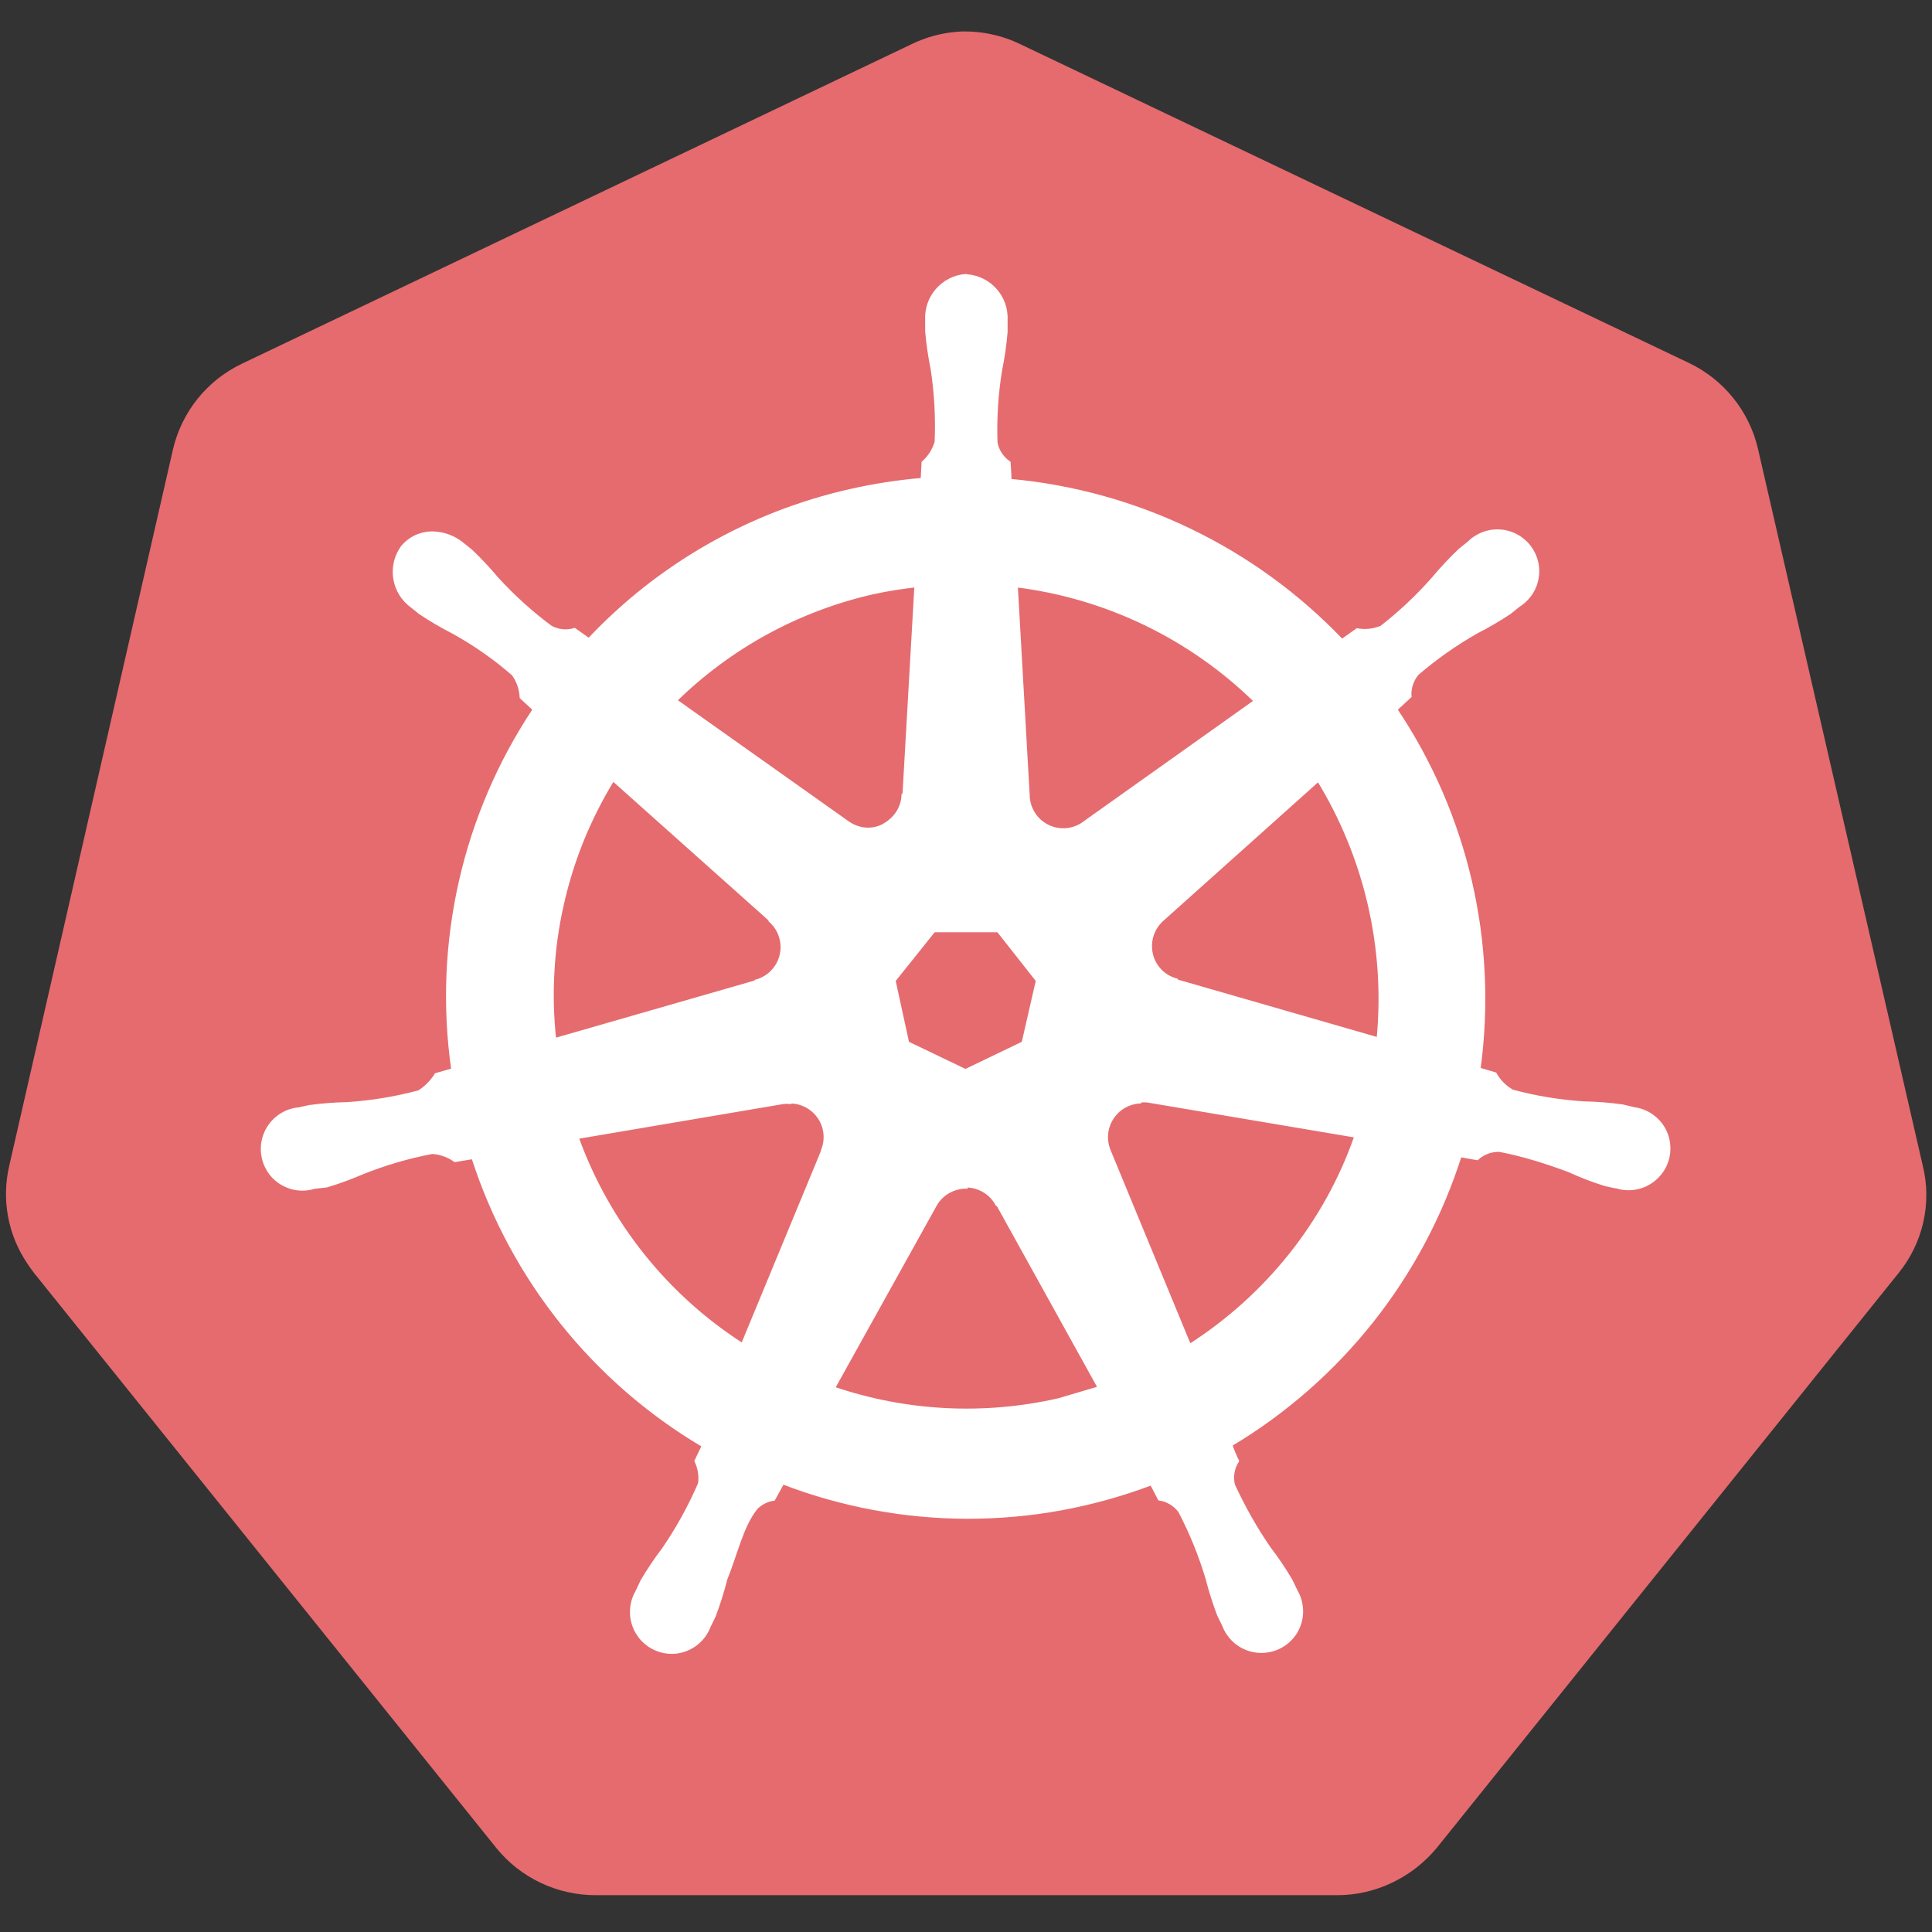 <svg xmlns="http://www.w3.org/2000/svg" xmlns:xlink="http://www.w3.org/1999/xlink" width="1080" zoomAndPan="magnify" viewBox="0 0 810 810" height="1080" preserveAspectRatio="xMidYMid meet" version="1.0"><rect x="0" y="0" width="810" height="810" fill="#333333" stroke="none"/><defs><clipPath id="id1"><path d="M 2 13.254 L 808 13.254 L 808 795 L 2 795 Z M 2 13.254 " clip-rule="nonzero"/></clipPath></defs><g clip-path="url(#id1)"><path fill="#e56b6f" d="M 402.484 13.227 C 395.211 13.652 388.312 15.484 381.781 18.711 L 101.426 152.484 C 86.785 159.453 76.145 172.715 72.496 188.52 L 3.875 488.75 C 0.605 502.84 3.246 517.613 11.422 529.691 C 12.375 531.152 13.383 532.559 14.438 533.918 L 208.133 774.84 C 218.371 787.422 233.742 794.641 249.941 794.566 L 560.609 794.566 C 576.859 794.594 592.254 787.02 602.469 774.613 L 796.062 533.641 C 806.227 521.059 810.023 504.453 806.125 488.699 L 737.051 188.219 C 733.402 172.414 722.711 159.152 708.121 152.184 L 428.219 18.738 C 424.184 16.746 419.969 15.285 415.57 14.355 C 411.172 13.422 406.727 13.047 402.234 13.227 Z M 402.484 13.227 " fill-opacity="1" fill-rule="nonzero"/></g><path stroke-linecap="butt" transform="matrix(25.155, 0, 0, 25.164, 2.516, 1.249)" fill-opacity="1" fill="#ffffff" fill-rule="nonzero" stroke-linejoin="miter" d="M 16.002 4.542 C 15.618 4.569 15.327 4.898 15.347 5.282 L 15.347 5.47 C 15.365 5.683 15.397 5.894 15.439 6.103 C 15.5 6.504 15.522 6.908 15.505 7.313 C 15.467 7.446 15.391 7.566 15.287 7.658 L 15.272 7.94 C 14.867 7.974 14.465 8.036 14.069 8.126 C 12.403 8.502 10.886 9.366 9.715 10.611 L 9.475 10.441 C 9.343 10.481 9.201 10.466 9.08 10.401 C 8.755 10.16 8.456 9.89 8.183 9.591 C 8.046 9.428 7.901 9.273 7.746 9.126 L 7.598 9.008 C 7.466 8.902 7.304 8.841 7.135 8.833 C 7.085 8.83 7.035 8.834 6.985 8.843 C 6.935 8.852 6.887 8.867 6.841 8.887 C 6.795 8.908 6.752 8.933 6.712 8.964 C 6.672 8.995 6.636 9.03 6.604 9.069 C 6.378 9.386 6.452 9.825 6.768 10.052 L 6.906 10.162 C 7.084 10.28 7.268 10.388 7.458 10.485 C 7.812 10.682 8.146 10.913 8.456 11.185 C 8.537 11.3 8.581 11.428 8.589 11.569 L 8.807 11.769 C 7.63 13.535 7.147 15.674 7.449 17.775 L 7.169 17.855 C 7.096 17.971 6.999 18.07 6.883 18.143 C 6.491 18.248 6.093 18.313 5.689 18.34 C 5.475 18.344 5.261 18.361 5.049 18.39 L 4.872 18.43 L 4.852 18.43 C 4.791 18.439 4.732 18.455 4.675 18.48 C 4.618 18.505 4.566 18.537 4.518 18.577 C 4.47 18.616 4.428 18.661 4.393 18.712 C 4.358 18.763 4.33 18.818 4.31 18.877 C 4.29 18.936 4.278 18.996 4.275 19.058 C 4.272 19.12 4.277 19.181 4.291 19.241 C 4.304 19.302 4.326 19.359 4.356 19.414 C 4.385 19.468 4.422 19.518 4.465 19.562 C 4.509 19.606 4.558 19.643 4.612 19.674 C 4.666 19.704 4.723 19.727 4.784 19.742 C 4.844 19.756 4.905 19.762 4.967 19.76 C 5.029 19.757 5.09 19.746 5.149 19.727 L 5.162 19.727 L 5.342 19.707 C 5.545 19.647 5.745 19.573 5.94 19.489 C 6.315 19.339 6.704 19.224 7.102 19.149 C 7.24 19.157 7.372 19.204 7.484 19.284 L 7.784 19.234 C 8.434 21.251 9.8 22.96 11.624 24.037 L 11.502 24.292 C 11.558 24.409 11.579 24.539 11.562 24.668 C 11.397 25.05 11.195 25.416 10.959 25.76 C 10.829 25.931 10.71 26.108 10.601 26.293 L 10.516 26.473 C 10.485 26.526 10.462 26.583 10.447 26.643 C 10.432 26.703 10.425 26.764 10.427 26.825 C 10.428 26.887 10.438 26.947 10.457 27.006 C 10.475 27.065 10.501 27.121 10.535 27.172 C 10.568 27.224 10.608 27.271 10.655 27.311 C 10.701 27.352 10.752 27.386 10.808 27.412 C 10.863 27.439 10.922 27.457 10.983 27.468 C 11.043 27.478 11.105 27.48 11.166 27.474 C 11.228 27.467 11.287 27.452 11.344 27.428 C 11.402 27.405 11.455 27.374 11.504 27.336 C 11.552 27.298 11.595 27.254 11.632 27.204 C 11.668 27.154 11.697 27.1 11.719 27.042 L 11.802 26.872 C 11.878 26.672 11.942 26.468 11.994 26.262 C 12.171 25.825 12.267 25.356 12.509 25.066 C 12.59 24.99 12.685 24.943 12.795 24.926 L 12.945 24.653 C 13.19 24.747 13.438 24.83 13.69 24.901 C 13.942 24.972 14.197 25.032 14.455 25.08 C 14.712 25.128 14.971 25.165 15.232 25.189 C 15.493 25.214 15.755 25.226 16.017 25.227 C 16.279 25.227 16.54 25.216 16.801 25.193 C 17.062 25.17 17.321 25.135 17.579 25.088 C 17.837 25.041 18.092 24.982 18.345 24.912 C 18.597 24.842 18.846 24.761 19.091 24.668 L 19.224 24.923 C 19.36 24.943 19.482 25.018 19.564 25.128 C 19.752 25.486 19.904 25.861 20.02 26.248 C 20.073 26.455 20.138 26.659 20.214 26.859 L 20.297 27.029 C 20.319 27.087 20.348 27.141 20.385 27.19 C 20.421 27.24 20.464 27.284 20.513 27.322 C 20.562 27.36 20.615 27.39 20.672 27.413 C 20.73 27.437 20.789 27.452 20.85 27.458 C 20.912 27.465 20.973 27.463 21.034 27.453 C 21.095 27.443 21.153 27.425 21.209 27.399 C 21.265 27.372 21.317 27.339 21.363 27.298 C 21.41 27.258 21.45 27.212 21.484 27.16 C 21.518 27.108 21.543 27.053 21.562 26.993 C 21.58 26.934 21.59 26.874 21.591 26.812 C 21.592 26.75 21.585 26.689 21.57 26.629 C 21.555 26.569 21.531 26.512 21.5 26.459 L 21.413 26.279 C 21.304 26.095 21.185 25.918 21.055 25.748 C 20.825 25.416 20.627 25.062 20.455 24.691 C 20.439 24.623 20.437 24.554 20.448 24.484 C 20.46 24.415 20.485 24.35 20.523 24.291 C 20.48 24.204 20.443 24.114 20.412 24.022 C 22.232 22.937 23.592 21.222 24.235 19.202 L 24.519 19.252 C 24.621 19.159 24.755 19.11 24.892 19.114 C 25.289 19.19 25.678 19.314 26.054 19.454 C 26.249 19.544 26.449 19.62 26.652 19.684 C 26.7 19.697 26.77 19.708 26.824 19.721 L 26.837 19.721 C 26.896 19.74 26.956 19.751 27.018 19.753 C 27.08 19.755 27.142 19.749 27.202 19.734 C 27.262 19.72 27.319 19.697 27.373 19.666 C 27.427 19.636 27.476 19.598 27.519 19.554 C 27.563 19.51 27.6 19.461 27.63 19.407 C 27.66 19.352 27.682 19.295 27.696 19.235 C 27.71 19.174 27.715 19.113 27.712 19.051 C 27.709 18.989 27.698 18.929 27.678 18.87 C 27.658 18.811 27.63 18.756 27.595 18.705 C 27.559 18.654 27.517 18.609 27.469 18.57 C 27.421 18.53 27.369 18.498 27.312 18.474 C 27.255 18.449 27.196 18.432 27.134 18.424 L 26.94 18.378 C 26.728 18.349 26.514 18.332 26.3 18.328 C 25.896 18.302 25.496 18.236 25.106 18.131 C 24.986 18.064 24.886 17.964 24.818 17.843 L 24.548 17.763 C 24.584 17.503 24.607 17.242 24.619 16.98 C 24.631 16.719 24.631 16.457 24.619 16.195 C 24.607 15.933 24.583 15.672 24.548 15.412 C 24.512 15.152 24.465 14.895 24.406 14.639 C 24.347 14.384 24.276 14.131 24.194 13.882 C 24.112 13.633 24.019 13.389 23.915 13.148 C 23.81 12.907 23.695 12.672 23.57 12.442 C 23.444 12.212 23.308 11.988 23.162 11.77 L 23.398 11.552 C 23.388 11.415 23.433 11.279 23.522 11.174 C 23.829 10.91 24.162 10.677 24.512 10.478 C 24.702 10.381 24.886 10.273 25.064 10.155 L 25.21 10.037 C 25.264 10.004 25.312 9.963 25.354 9.916 C 25.396 9.87 25.432 9.818 25.459 9.761 C 25.487 9.704 25.506 9.644 25.517 9.582 C 25.528 9.52 25.53 9.457 25.523 9.394 C 25.516 9.331 25.5 9.271 25.476 9.212 C 25.452 9.154 25.42 9.1 25.381 9.05 C 25.341 9.001 25.296 8.958 25.244 8.921 C 25.192 8.884 25.137 8.856 25.077 8.835 C 25.017 8.814 24.956 8.802 24.893 8.799 C 24.83 8.795 24.767 8.801 24.706 8.815 C 24.644 8.829 24.586 8.852 24.531 8.883 C 24.475 8.913 24.425 8.951 24.381 8.996 L 24.233 9.114 C 24.078 9.261 23.933 9.416 23.796 9.579 C 23.532 9.881 23.24 10.156 22.923 10.402 C 22.793 10.455 22.658 10.47 22.519 10.446 L 22.266 10.626 C 20.806 9.096 18.839 8.146 16.731 7.956 C 16.731 7.856 16.718 7.706 16.716 7.659 C 16.603 7.581 16.524 7.462 16.498 7.327 C 16.484 6.922 16.509 6.52 16.574 6.12 C 16.617 5.91 16.647 5.7 16.666 5.487 L 16.666 5.287 C 16.686 4.903 16.396 4.574 16.011 4.547 Z M 15.168 9.708 L 14.968 13.201 L 14.953 13.201 C 14.943 13.417 14.816 13.601 14.621 13.705 C 14.426 13.809 14.195 13.778 14.021 13.651 L 11.156 11.621 C 11.383 11.398 11.624 11.192 11.88 11.003 C 12.135 10.814 12.403 10.643 12.682 10.491 C 12.961 10.339 13.25 10.207 13.547 10.095 C 13.845 9.983 14.149 9.892 14.459 9.822 C 14.693 9.772 14.929 9.734 15.166 9.708 Z M 16.836 9.708 C 18.341 9.895 19.742 10.571 20.826 11.632 L 17.988 13.649 C 17.813 13.789 17.573 13.817 17.37 13.721 C 17.167 13.625 17.037 13.421 17.034 13.197 Z M 10.116 12.935 L 12.736 15.273 L 12.736 15.288 C 12.899 15.43 12.97 15.651 12.922 15.862 C 12.874 16.073 12.712 16.24 12.505 16.297 L 12.505 16.307 L 9.143 17.274 C 9.122 17.086 9.11 16.898 9.104 16.709 C 9.099 16.52 9.102 16.332 9.113 16.143 C 9.123 15.955 9.141 15.767 9.167 15.58 C 9.193 15.393 9.227 15.207 9.269 15.023 C 9.31 14.839 9.359 14.656 9.415 14.476 C 9.471 14.296 9.535 14.118 9.606 13.943 C 9.677 13.768 9.756 13.597 9.841 13.428 C 9.926 13.26 10.018 13.095 10.117 12.934 Z M 21.869 12.935 C 22.665 14.23 23.017 15.749 22.871 17.262 L 19.504 16.292 L 19.504 16.279 C 19.294 16.222 19.134 16.055 19.087 15.844 C 19.04 15.633 19.11 15.414 19.273 15.27 L 21.873 12.943 Z M 15.465 15.455 L 16.537 15.455 L 17.192 16.287 L 16.954 17.327 L 15.991 17.79 L 15.026 17.327 L 14.799 16.287 Z M 18.899 18.293 C 18.944 18.288 18.999 18.288 19.034 18.293 L 22.501 18.878 C 22.001 20.318 21.014 21.548 19.726 22.371 L 18.386 19.127 C 18.377 19.105 18.369 19.083 18.363 19.061 C 18.356 19.038 18.351 19.015 18.347 18.992 C 18.343 18.968 18.341 18.945 18.34 18.922 C 18.339 18.898 18.339 18.875 18.341 18.851 C 18.343 18.828 18.346 18.804 18.351 18.781 C 18.355 18.758 18.361 18.735 18.369 18.713 C 18.376 18.691 18.385 18.669 18.395 18.648 C 18.405 18.626 18.416 18.606 18.428 18.586 C 18.441 18.566 18.454 18.546 18.469 18.528 C 18.484 18.51 18.499 18.492 18.516 18.476 C 18.533 18.459 18.551 18.444 18.57 18.43 C 18.588 18.415 18.608 18.402 18.628 18.39 C 18.648 18.378 18.669 18.367 18.69 18.357 C 18.712 18.348 18.734 18.34 18.756 18.333 C 18.779 18.326 18.802 18.32 18.825 18.316 C 18.848 18.312 18.872 18.309 18.895 18.308 Z M 13.076 18.308 C 13.272 18.311 13.453 18.412 13.56 18.576 C 13.667 18.74 13.684 18.946 13.607 19.126 L 13.607 19.139 L 12.275 22.357 C 11 21.54 10.032 20.325 9.517 18.9 L 12.954 18.317 C 12.992 18.313 13.031 18.313 13.07 18.317 Z M 15.98 19.708 C 16.035 19.706 16.089 19.712 16.141 19.725 C 16.195 19.738 16.245 19.759 16.292 19.786 C 16.34 19.813 16.382 19.846 16.421 19.885 C 16.459 19.924 16.491 19.968 16.517 20.016 L 16.53 20.016 L 18.224 23.073 L 17.547 23.273 C 16.301 23.558 15 23.491 13.789 23.079 L 15.489 20.022 C 15.592 19.842 15.782 19.732 15.989 19.727 Z M 15.98 19.708 " stroke="#ffffff" stroke-width="0.055" stroke-opacity="1" stroke-miterlimit="4"/></svg>